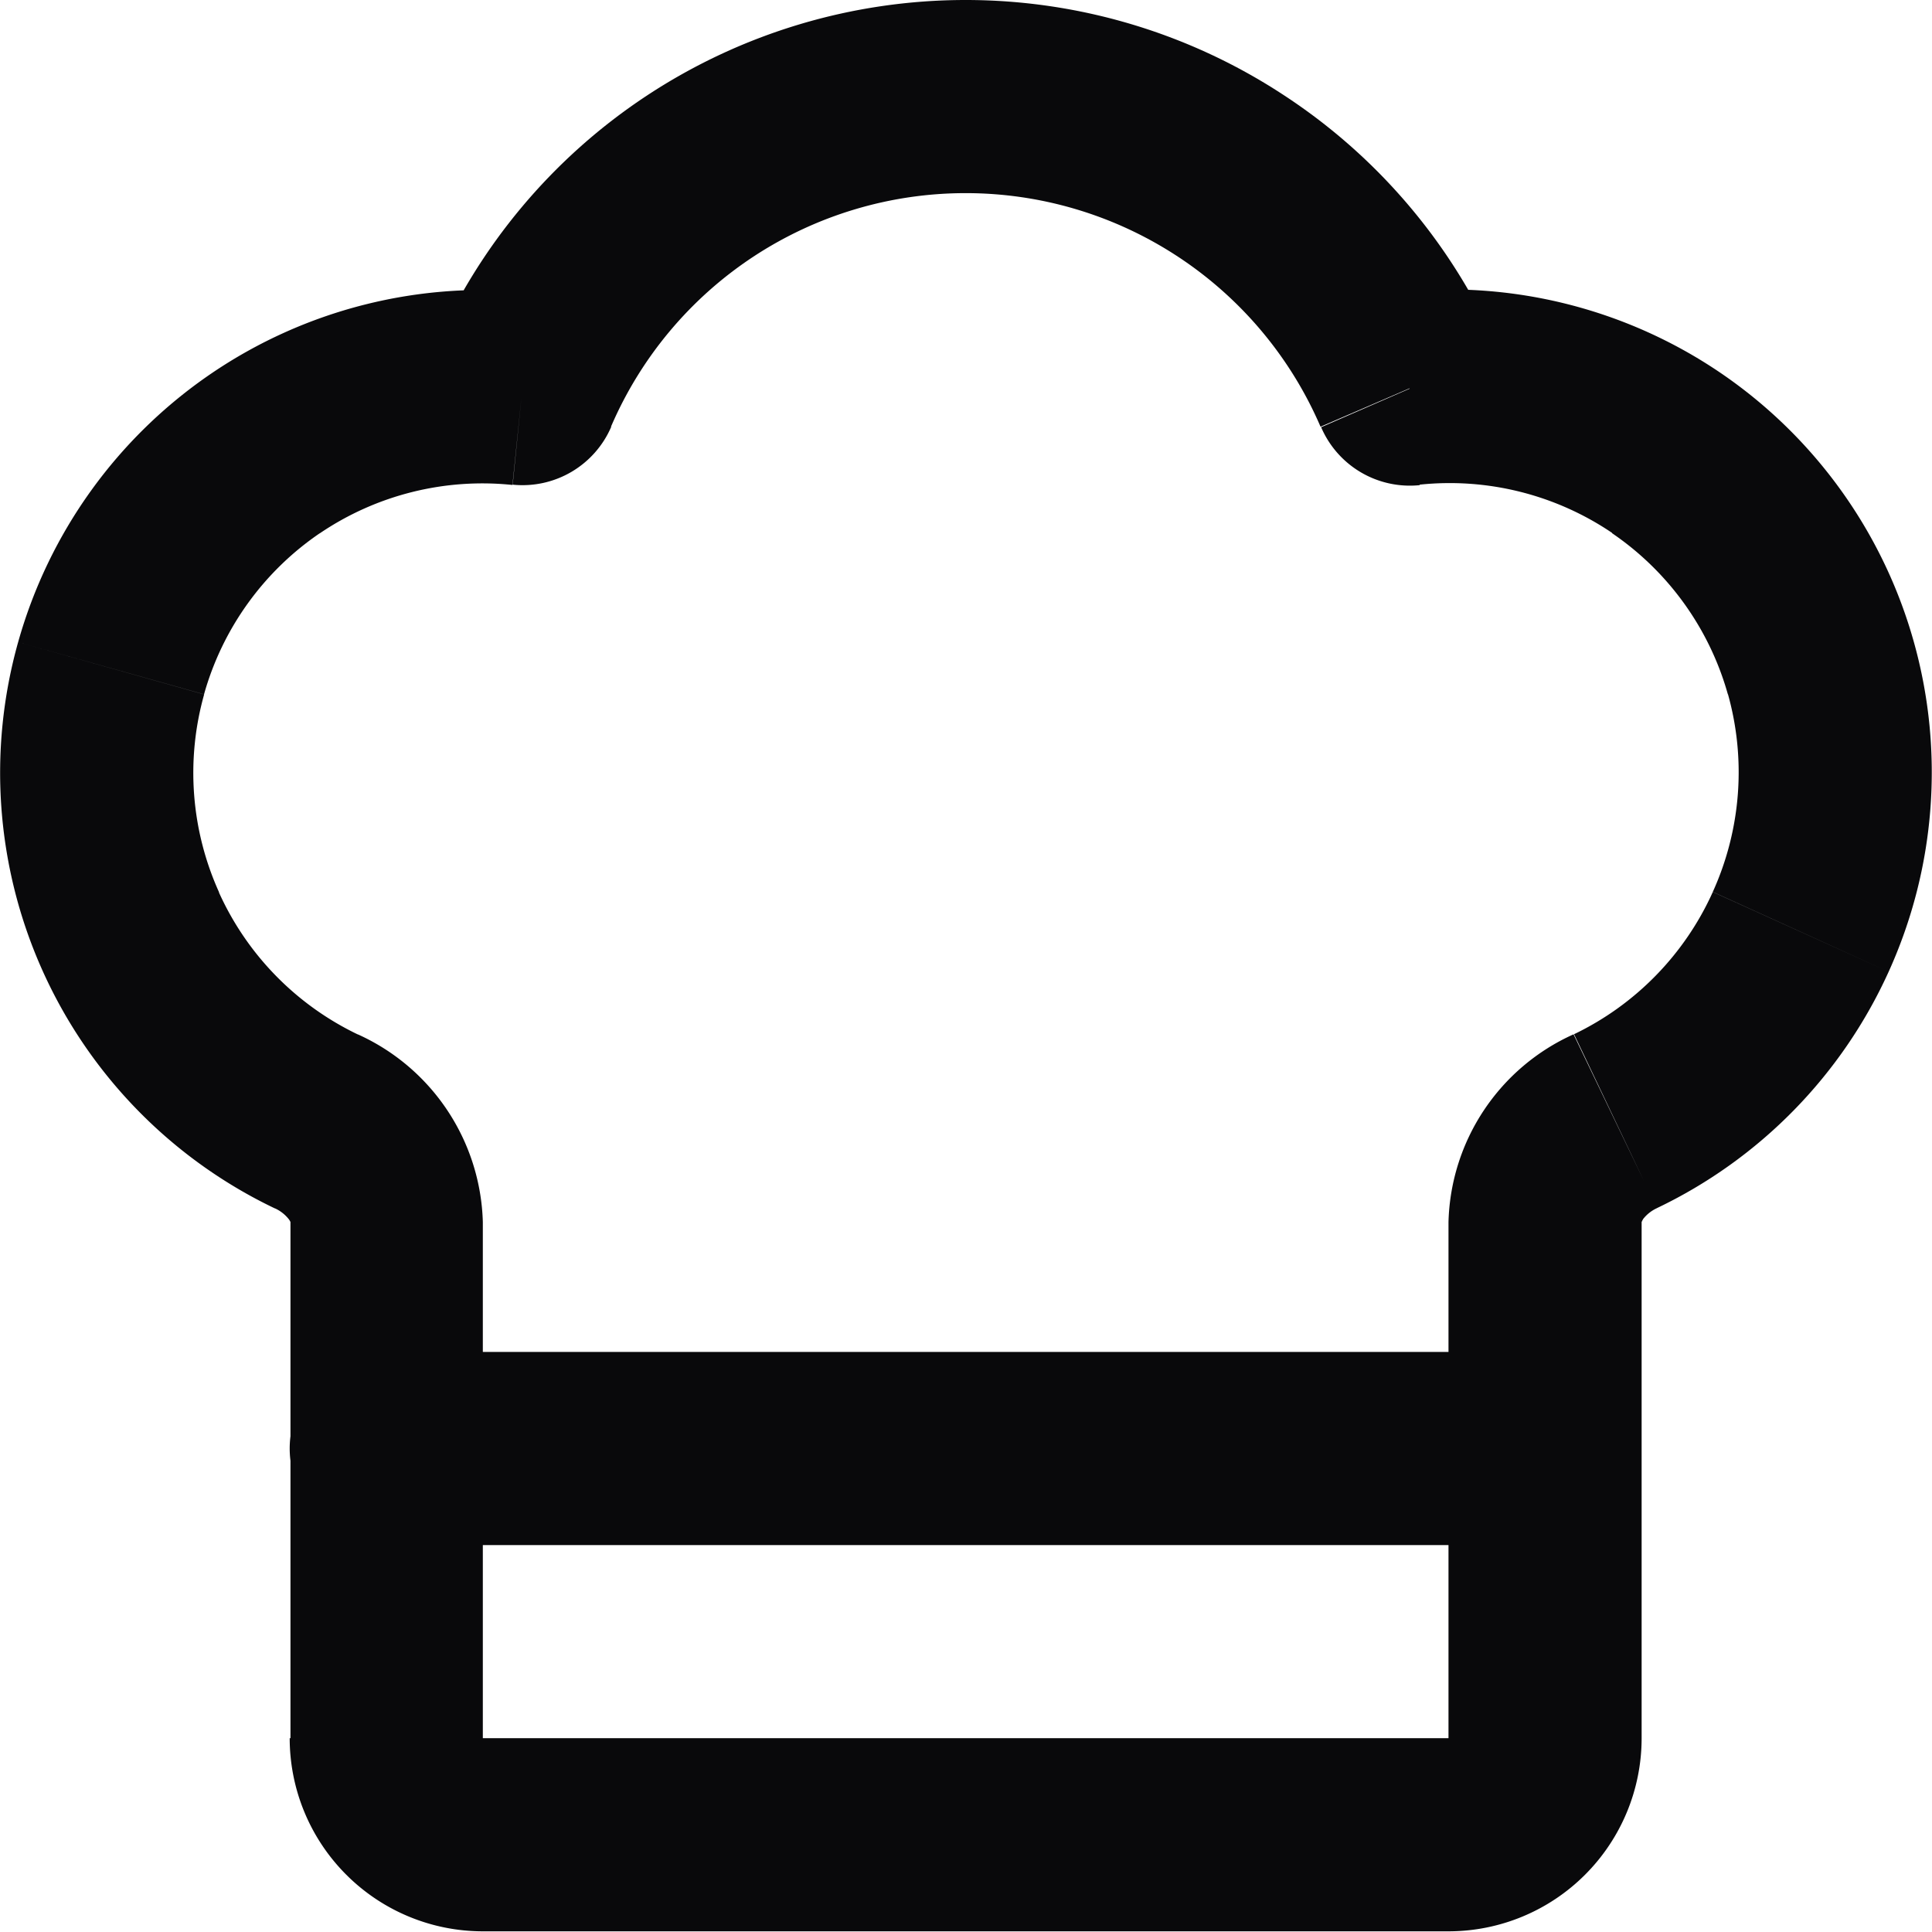 <svg id="chef-hat" xmlns="http://www.w3.org/2000/svg" width="20.007" height="20.004" viewBox="0 0 20.007 20.004">
  <path id="Vector" d="M16.729,11.613l-.431-.9h0ZM14.6,4.024l-.919.4a1,1,0,0,0,1.021.6ZM10,1V1ZM5.409,4.024l-.1.995a1,1,0,0,0,1.021-.6ZM3.275,11.612l.434-.9h0ZM4,14a1,1,0,1,0,0,2Zm12,2a1,1,0,0,0,0-2Zm-1,4a2,2,0,0,0,1.414-.586L15,18h0Zm1.414-.586A2,2,0,0,0,17,18H15ZM17,18v-5.35H15V18Zm0-5.35c0,.01,0,0,.017-.028a.385.385,0,0,1,.142-.111l-.864-1.8A2.194,2.194,0,0,0,15,12.654Zm.158-.139a5,5,0,0,0,2.4-2.448l-1.821-.826A3,3,0,0,1,16.3,10.71Zm2.4-2.448a5,5,0,0,0,.26-3.419l-1.925.541a3,3,0,0,1-.156,2.051Zm.26-3.419a5,5,0,0,0-2-2.782L16.693,5.521a3,3,0,0,1,1.2,1.669Zm-2-2.782a5,5,0,0,0-3.325-.838L14.7,5.019a3,3,0,0,1,1.995.5Zm-2.3-.238A6,6,0,0,0,13.3.989l-1.1,1.67a4,4,0,0,1,1.475,1.76ZM13.3.989A6,6,0,0,0,10,0V2a4,4,0,0,1,2.2.659ZM10,0A6,6,0,0,0,6.7.989l1.1,1.67A4,4,0,0,1,10,2ZM6.7.989A6,6,0,0,0,4.49,3.629l1.837.79A4,4,0,0,1,7.8,2.659ZM5.511,3.029a5,5,0,0,0-3.323.839L3.313,5.522a3,3,0,0,1,1.994-.5Zm-3.323.839a5,5,0,0,0-2,2.781l1.925.541a3,3,0,0,1,1.2-1.669Zm-2,2.781a5,5,0,0,0,.259,3.417l1.822-.825a3,3,0,0,1-.155-2.05Zm.259,3.417a5,5,0,0,0,2.4,2.448l.862-1.8A3,3,0,0,1,2.267,9.241Zm2.4,2.447a.391.391,0,0,1,.144.113c.022.03.017.038.017.028H5a2.2,2.2,0,0,0-1.293-1.942Zm.161.14V18H5V12.653ZM3,18a2,2,0,0,0,.586,1.414L5,18H3Zm.586,1.414A2,2,0,0,0,5,20V18H5ZM5,20H15V18H5ZM4,16H16V14H4Z" transform="translate(0)" fill="#09090b"/>
</svg>
